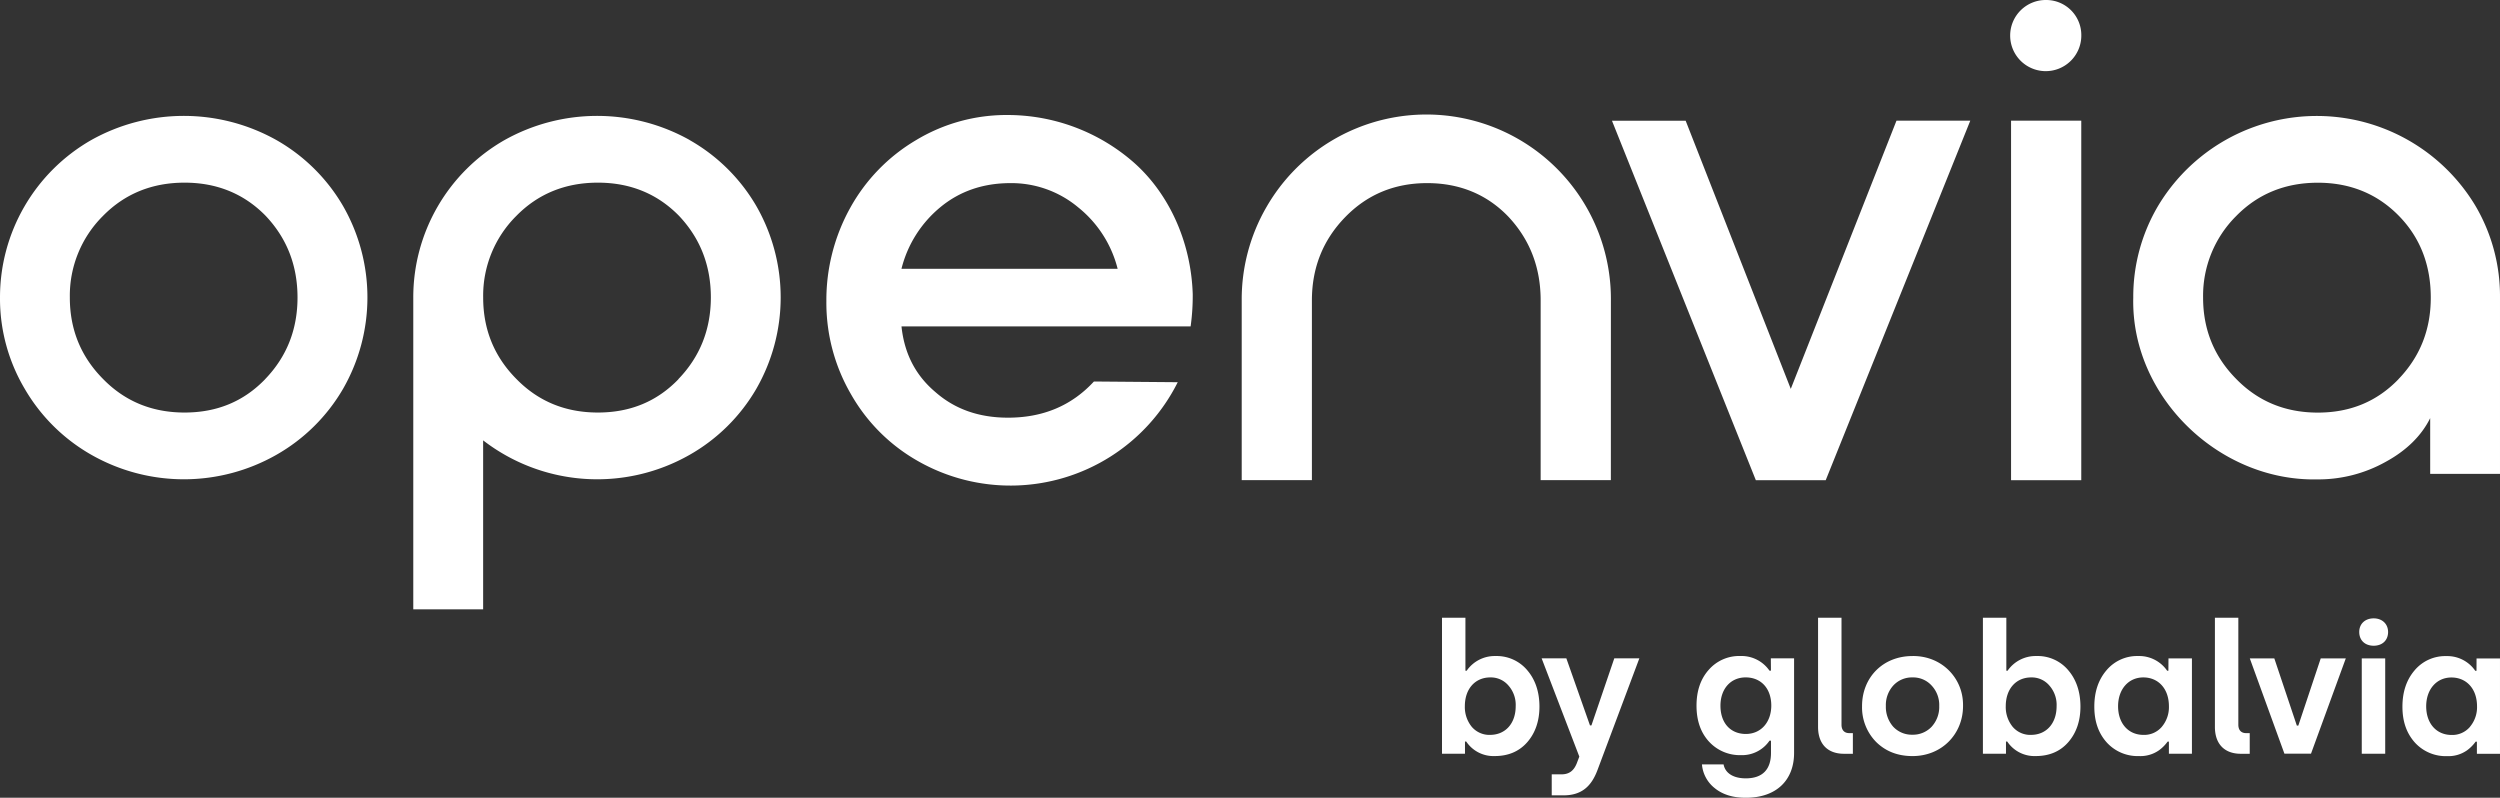 <?xml version="1.0" encoding="UTF-8"?> <svg xmlns="http://www.w3.org/2000/svg" id="Capa_1" data-name="Capa 1" viewBox="0 0 1128.004 359.954"><rect x="0" y="0" width="1128.004" height="359.954" fill="#333333" stroke="none"/><defs><style>.cls-1{fill:#fff;}</style></defs><g id="logo_color" data-name="logo color"><g id="logo_color-2" data-name="logo color-2"><path class="cls-1" d="M1138.155,622.764h-.65l-10.66-30.26h-11.15l17,44.33-1.14,3c-1.3,3.27-3.34,5-6.91,5h-4.4v9.48h5.29c8,0,12.53-3.84,15.37-11.45l18.88-50.38h-11.31Zm81-24.7h-.66a15.32,15.32,0,0,0-13.09-6.62,18.21,18.21,0,0,0-14.3,6.21c-3.66,4.09-5.53,9.49-5.53,16.2s1.87,12.1,5.61,16.19a18.93,18.93,0,0,0,14.48,6.13,15,15,0,0,0,12.85-6.54h.66v5.56c0,7.45-3.83,11.45-11.39,11.45-5.62,0-9.28-2.37-10-6.29h-9.76a15.26,15.26,0,0,0,5.77,10.71c3.5,2.86,8.14,4.34,14,4.34,14,0,21.8-8.1,21.8-20.21v-42.69h-10.49Zm-11.31,28.55c-6.92,0-11.47-4.91-11.47-12.76,0-7.53,4.55-12.76,11.39-12.76s11.55,4.91,11.55,12.76c-.05,7.44-4.61,12.76-11.52,12.76Zm-476.59-268a85.5,85.5,0,0,0-83.44,0,81.7,81.7,0,0,0-41.24,71.11v140.67h31.52v-76.25a84.25,84.25,0,0,0,93.16,6.53,81.1,81.1,0,0,0,30.11-29.81,82.86,82.86,0,0,0,0-82.44,81.1,81.1,0,0,0-30.16-29.81Zm-5,107.9c-9.72,10.1-21.8,15.07-36.39,15.07s-26.81-5-36.69-15.07q-15.06-15.13-15.06-36.79a50.71,50.71,0,0,1,14.9-36.8c9.88-10.09,22.27-15.06,36.85-15.06s26.82,5,36.55,14.91c9.56,10.09,14.43,22.35,14.43,36.95q-.07,21.66-14.66,36.79Zm368.62,124.94a15.37,15.37,0,0,0-13,6.62h-.57v-23.89h-10.57v61.34h10.37v-5.48h.57a14.775,14.775,0,0,0,12.85,6.54c6,0,10.9-2,14.57-6.13s5.61-9.57,5.61-16.19-1.87-12.19-5.53-16.44A18,18,0,0,0,1094.875,591.454Zm-2.44,35.58a10.45,10.45,0,0,1-8.3-3.68,14.11,14.11,0,0,1-3.09-9.25c0-7.93,4.72-13,11.47-13a10.41,10.41,0,0,1,8.22,3.68,13.17,13.17,0,0,1,3.25,9.32c0,7.76-4.64,12.92-11.55,12.92Zm-547.67-268.42a85.5,85.5,0,0,0-83.44,0,81.74,81.74,0,0,0-41.22,71.11,79.761,79.761,0,0,0,11.14,41.14,81.1,81.1,0,0,0,30.11,29.81,84.42,84.42,0,0,0,83.44,0,81.1,81.1,0,0,0,30.11-29.81,82.86,82.86,0,0,0,0-82.44A81.1,81.1,0,0,0,544.765,358.614Zm-5,107.9c-9.73,10.1-21.8,15.07-36.39,15.07s-26.82-5-36.7-15.07q-15.06-15.13-15.06-36.79a50.71,50.71,0,0,1,14.9-36.8c9.89-10.09,22.27-15.06,36.86-15.06s26.82,5,36.54,14.91c9.57,10.09,14.43,22.35,14.43,36.95q-.02,21.66-14.6,36.79Zm607.18-35.52a83.246,83.246,0,0,0-155.181-42.519q-.11.189-.219.379a83.07,83.07,0,0,0-11.18,42.14v81.1h31.67v-81.1h0q0-22.11,15-37.55c10-10.3,22.37-15.37,37-15.37s27,5.07,36.71,15.21c9.62,10.3,14.5,22.81,14.5,37.71h0v81.1h31.68Zm-215.31-62.26a86.409,86.409,0,0,0-56.73-21.39,78.999,78.999,0,0,0-41.6,11.41,81,81,0,0,0-29.63,30.57,85.72,85.72,0,0,0-10.71,42,82.102,82.102,0,0,0,11,41.82,80.09,80.09,0,0,0,30.14,30.24,84.36,84.36,0,0,0,117.39-35.48l-37.81-.32c-10.09,10.93-23,16.32-38.77,16.32-13.08,0-23.95-3.81-32.78-11.57-9-7.6-14-17.42-15.28-29.62h130.46a99.782,99.782,0,0,0,.95-14.58C957.475,403.904,947.105,382.354,931.635,368.734Zm-104.79,48a52.479,52.479,0,0,1,17.65-27.88c8.67-7.13,19.22-10.78,31.51-10.78a47,47,0,0,1,30.57,10.93,51.71,51.71,0,0,1,17.81,27.73Zm664.26,157.72c-3.83,0-6.51,2.45-6.51,6.13,0,3.85,2.68,6.22,6.51,6.22s6.51-2.37,6.51-6.22C1497.575,576.884,1494.885,574.454,1491.105,574.454Zm-34,48.4h-.66l-10.17-30.35h-11.06l15.62,43h12l15.7-43h-11.31Zm28.63,12.67h10.58v-43h-10.58Zm-55.69-13.07v-48.27h-10.57v49.27c0,7.6,4.23,12.1,11.71,12.1h4v-9.32h-1.71C1431.265,626.204,1430.045,624.814,1430.045,622.454Zm-31.56-24.38h-.57a15.28,15.28,0,0,0-13-6.62,18.05,18.05,0,0,0-14.32,6.38c-3.66,4.25-5.53,9.73-5.53,16.44s1.87,12,5.62,16.19a18.85,18.85,0,0,0,14.56,6.13,14.63,14.63,0,0,0,9-2.61,17.483,17.483,0,0,0,3.9-3.93h.57v5.48h10.39v-43h-10.58Zm-2.93,25.28a10.43,10.43,0,0,1-8.3,3.68c-6.83,0-11.47-5.16-11.47-12.93,0-7.6,4.64-13,11.39-13s11.55,5.07,11.55,13a13.74,13.74,0,0,1-3.17,9.24Zm-144.56-.9v-48.27h-10.58v49.27c0,7.6,4.23,12.1,11.71,12.1h4v-9.32h-1.71c-2.2-.03-3.42-1.42-3.42-3.78Zm286.11-234a83.465,83.465,0,0,0-143.33,0,80.432,80.432,0,0,0-11.14,41.3c-1.1,44.4,38.43,82.91,83,82a62.199,62.199,0,0,0,30.89-7.92c9.41-5.12,16.16-11.8,20.08-19.72v25.15h31.5v-79.55A80.29,80.29,0,0,0,1537.105,388.454Zm-34.81,78.1c-9.73,10.09-21.8,15.06-36.39,15.06s-26.82-5-36.7-15.06q-15.06-15.15-15.06-36.8a50.71,50.71,0,0,1,14.9-36.8c9.88-10.09,22.27-15.06,36.86-15.06s26.82,5,36.54,14.91,14.43,22.35,14.43,36.95q.01,21.62-14.57,36.76Zm35.21,131.55h-.57a15.29,15.29,0,0,0-13-6.62,18.05,18.05,0,0,0-14.32,6.38c-3.66,4.25-5.53,9.73-5.53,16.44s1.87,12,5.62,16.19a18.85,18.85,0,0,0,14.56,6.13,14.63,14.63,0,0,0,8.95-2.61,17.481,17.481,0,0,0,3.9-3.93h.57v5.48h10.42v-43h-10.58Zm-2.93,25.28a10.43,10.43,0,0,1-8.3,3.68c-6.83,0-11.47-5.16-11.47-12.93,0-7.6,4.64-13,11.39-13s11.55,5.07,11.55,13a13.74,13.74,0,0,1-3.16,9.21Zm-251.53-31.93c-13.51,0-22.78,9.81-22.78,22.57a22.251,22.251,0,0,0,6.35,16.2c4.31,4.25,9.76,6.37,16.43,6.37,13.26,0,22.78-10,22.78-22.57C1306.105,601.504,1296.225,591.284,1283.045,591.454Zm8.62,31.9a11.62,11.62,0,0,1-8.7,3.6,11.46,11.46,0,0,1-8.63-3.6,13.52,13.52,0,0,1-3.33-9.33,13.15,13.15,0,0,1,3.33-9.24,11.42,11.42,0,0,1,8.71-3.68,11.23,11.23,0,0,1,8.62,3.68,12.82,12.82,0,0,1,3.42,9.24,13.17,13.17,0,0,1-3.42,9.32Zm-63.56-152.44-47.43-121h-33.25l64.92,162.21h31.52l65.24-162.24h-33.3Zm110.83,120.54a15.37,15.37,0,0,0-13,6.62h-.57v-23.89h-10.57v61.34h10.41v-5.48h.57a14.775,14.775,0,0,0,12.85,6.54c6,0,10.91-2,14.57-6.13s5.61-9.57,5.61-16.19-1.87-12.19-5.53-16.44A18,18,0,0,0,1338.935,591.454Zm-2.44,35.58a10.43,10.43,0,0,1-8.3-3.68,14.11,14.11,0,0,1-3.09-9.25c0-7.93,4.72-13,11.47-13a10.399,10.399,0,0,1,8.22,3.68,13.169,13.169,0,0,1,3.25,9.32c0,7.76-4.64,12.92-11.55,12.92Zm-9-114.93h31.68v-162.22h-31.68Zm16-216.65a16.05,16.05,0,1,0,15.696,16.396q.004-.198.004-.396a15.83,15.83,0,0,0-15.659-16l-.051,0Z" transform="translate(-420.103 -295.45)"></path></g></g></svg> 